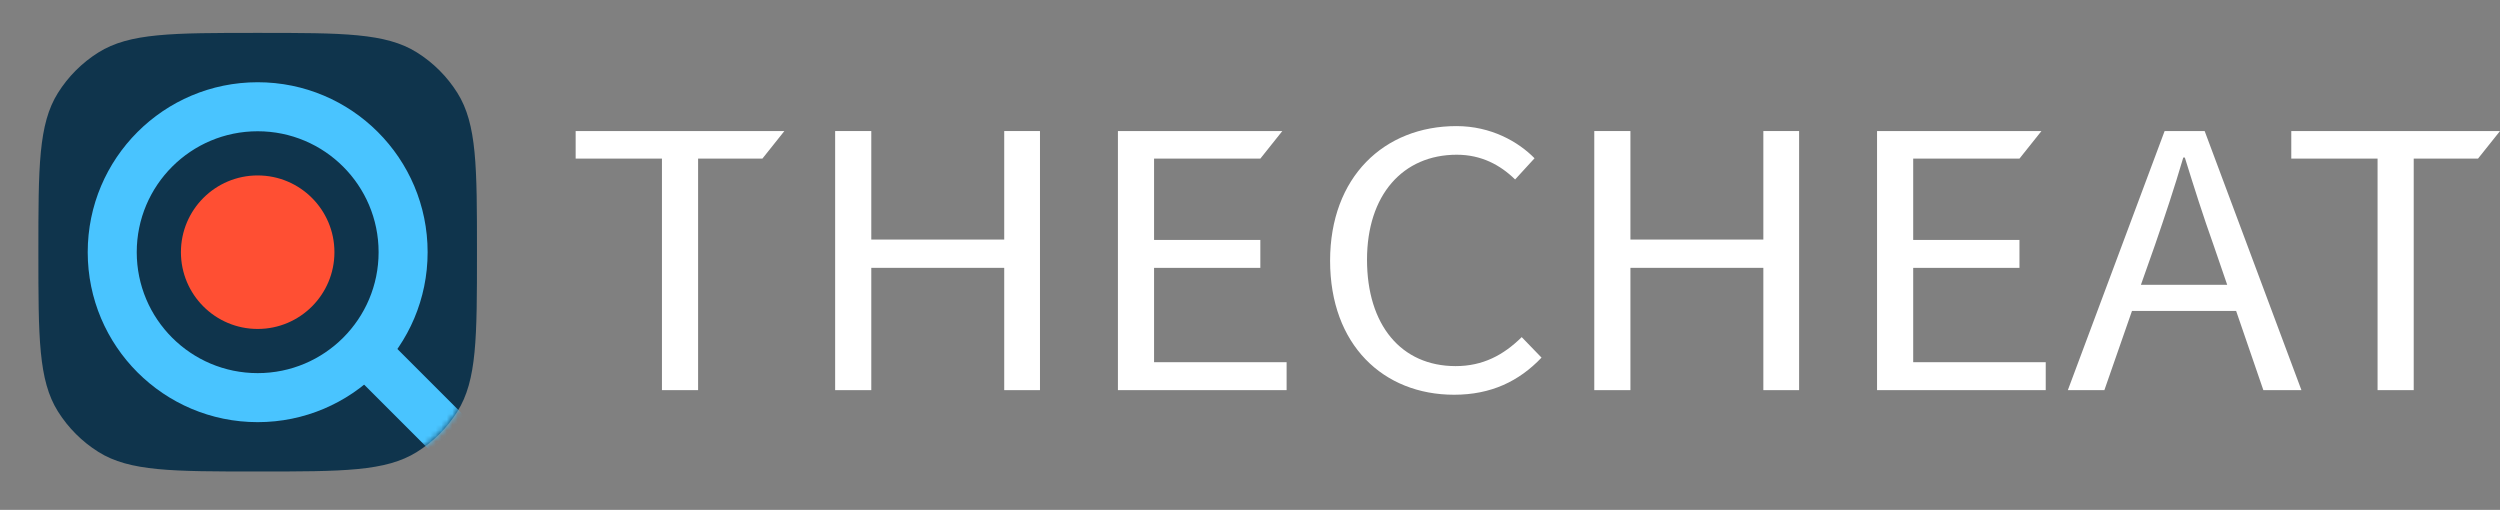 <svg width="456" height="93" viewBox="0 0 456 93" fill="none" xmlns="http://www.w3.org/2000/svg">
<rect x="0" y="0" width="456" height="93" fill="#808080" stroke="none"/>
<path d="M7 46C7 30.431 7 22.646 10.563 16.958C12.437 13.966 14.966 11.437 17.958 9.563C23.646 6 31.431 6 47 6C62.569 6 70.354 6 76.042 9.563C79.034 11.437 81.563 13.966 83.437 16.958C87 22.646 87 30.431 87 46C87 61.569 87 69.354 83.437 75.042C81.563 78.034 79.034 80.563 76.042 82.437C70.354 86 62.569 86 47 86C31.431 86 23.646 86 17.958 82.437C14.966 80.563 12.437 78.034 10.563 75.042C7 69.354 7 61.569 7 46Z" fill="#0F344C"/>
<mask id="mask0_551_1812" style="mask-type:alpha" maskUnits="userSpaceOnUse" x="6" y="6" width="81" height="80">
<path d="M7 46C7 30.431 7 22.646 10.562 16.958C12.437 13.966 14.965 11.437 17.958 9.563C23.646 6 31.43 6 46.999 6C62.569 6 70.353 6 76.041 9.563C79.034 11.437 81.562 13.966 83.437 16.958C86.999 22.646 86.999 30.431 86.999 46C86.999 61.569 86.999 69.354 83.437 75.042C81.562 78.034 79.034 80.563 76.041 82.437C70.353 86 62.569 86 46.999 86C31.43 86 23.646 86 17.958 82.437C14.965 80.563 12.437 78.034 10.562 75.042C7 69.354 7 61.569 7 46Z" fill="#0F344C"/>
</mask>
<g mask="url(#mask0_551_1812)">
<path fill-rule="evenodd" clip-rule="evenodd" d="M85.407 89.146L63.197 66.936L69.48 60.653L91.69 82.863L85.407 89.146Z" fill="#49C4FF"/>
<path fill-rule="evenodd" clip-rule="evenodd" d="M46.999 68.058C59.182 68.058 69.057 58.182 69.057 46C69.057 33.818 59.182 23.942 46.999 23.942C34.817 23.942 24.942 33.818 24.942 46C24.942 58.182 34.817 68.058 46.999 68.058ZM46.999 77C64.12 77 77.999 63.121 77.999 46C77.999 28.879 64.12 15 46.999 15C29.879 15 15.999 28.879 15.999 46C15.999 63.121 29.879 77 46.999 77Z" fill="#49C4FF"/>
</g>
<path d="M61 46C61 53.732 54.732 60 47 60C39.268 60 33 53.732 33 46C33 38.268 39.268 32 47 32C54.732 32 61 38.268 61 46Z" fill="#FF4F33"/>
<path d="M120.738 71.162H127.332V28.932H139.059L143.07 23.903H105V28.932H120.738V71.162Z" fill="white"/>
<path d="M152.331 71.162H158.924V48.854H183.17V71.162H189.692V23.903H183.17V43.696H158.924V23.903H152.331V71.162Z" fill="white"/>
<path d="M203.909 71.162H234.677V66.068H210.502V48.854H229.886V43.761H210.502V28.932H229.886L233.897 23.903H203.909V71.162Z" fill="white"/>
<path d="M265.225 72C271.96 72 277.064 69.55 281.176 65.23L277.56 61.491C274.228 64.779 270.471 66.778 265.508 66.778C255.583 66.778 249.344 59.299 249.344 47.371C249.344 35.572 255.867 28.222 265.721 28.222C270.187 28.222 273.661 30.092 276.355 32.736L279.9 28.867C276.922 25.837 271.96 23 265.65 23C252.464 23 242.609 32.284 242.609 47.565C242.609 62.909 252.322 72 265.225 72Z" fill="white"/>
<path d="M290.796 71.162H297.389V48.854H321.635V71.162H328.157V23.903H321.635V43.696H297.389V23.903H290.796V71.162Z" fill="white"/>
<path d="M342.374 71.162H373.142V66.068H348.967V48.854H368.35V43.761H348.967V28.932H368.35L372.362 23.903H342.374V71.162Z" fill="white"/>
<path d="M390.503 51.949L393.055 44.728C394.898 39.376 396.6 34.283 398.23 28.738H398.514C400.215 34.218 401.846 39.376 403.76 44.728L406.241 51.949H390.503ZM412.835 71.162H419.782L402.129 23.903H394.827L377.175 71.162H383.839L388.872 56.72H407.872L412.835 71.162Z" fill="white"/>
<path d="M433.668 71.162H440.262V28.932H451.989L456 23.903H417.93V28.932H433.668V71.162Z" fill="white"/>
</svg>
